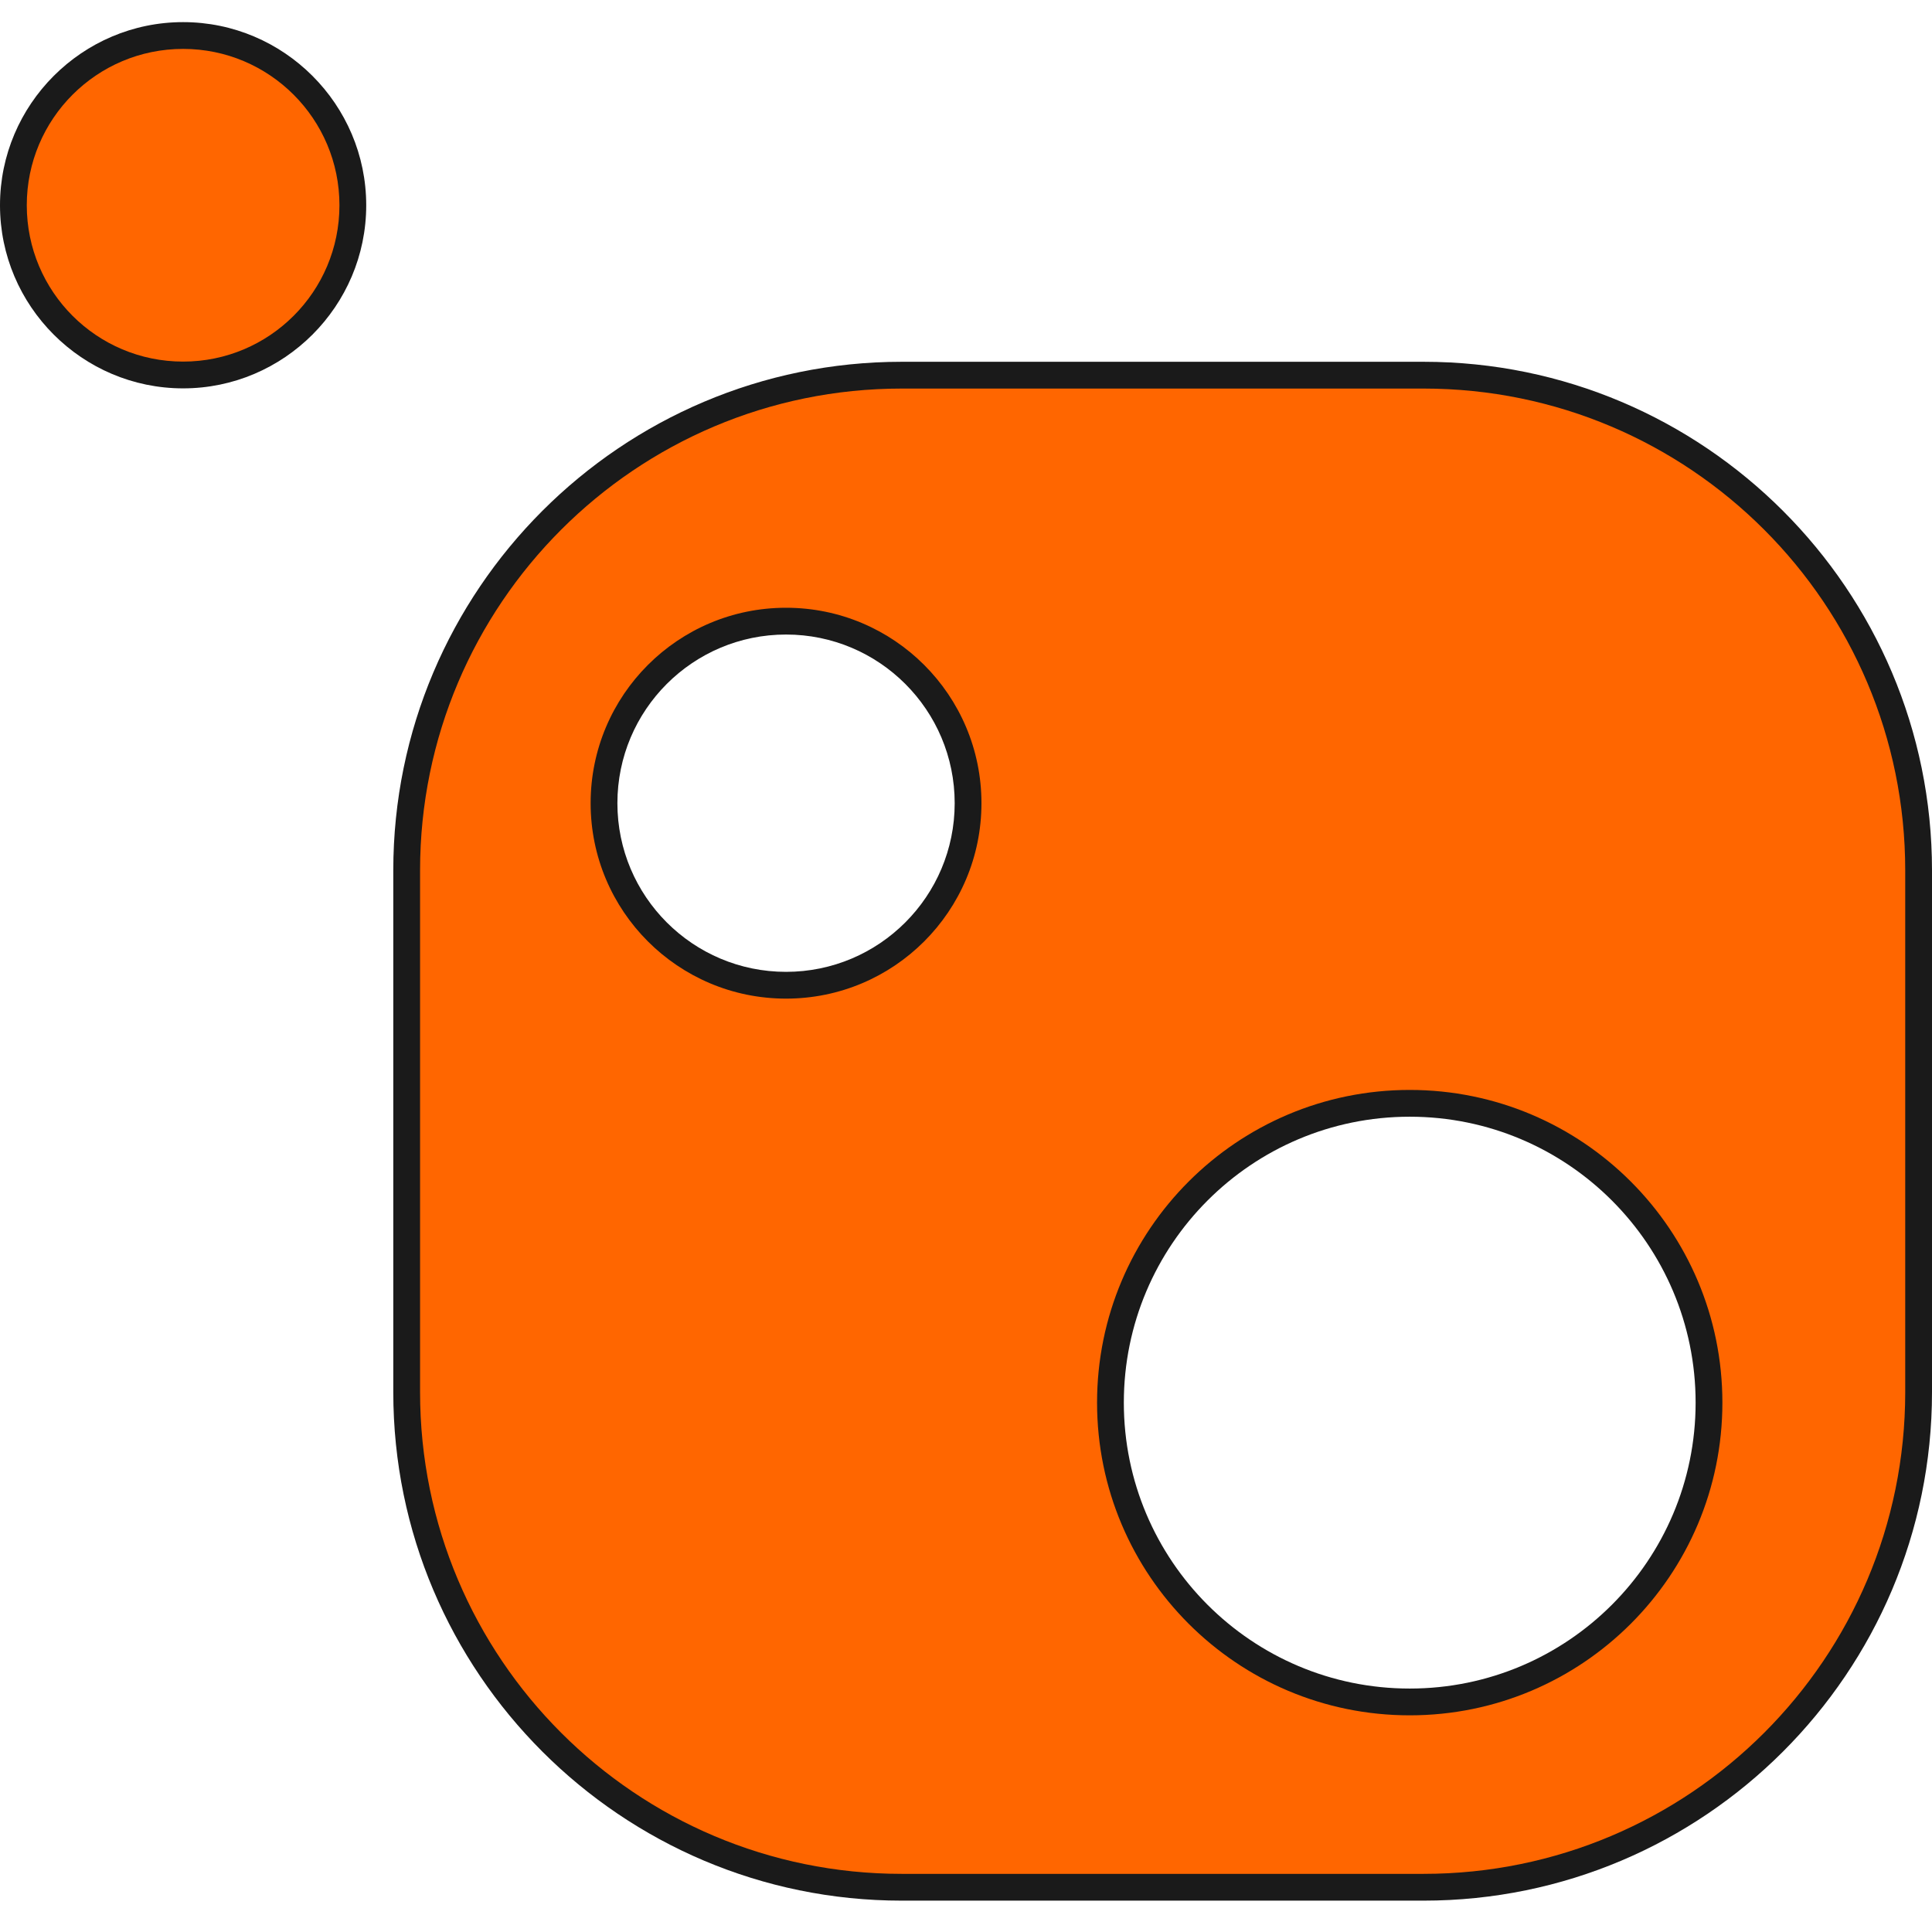 <?xml version="1.0" encoding="UTF-8" standalone="no"?>
<svg
   viewBox="0 0 524 524"
   version="1.1"
   id="svg1"
   sodipodi:docname="nuget_logo.svg"
   width="524"
   height="524"
   inkscape:version="1.4.2 (f4327f4, 2025-05-13)"
   inkscape:export-filename="nuget.png"
   inkscape:export-xdpi="11.725191"
   inkscape:export-ydpi="11.725191"
   xmlns:inkscape="http://www.inkscape.org/namespaces/inkscape"
   xmlns:sodipodi="http://sodipodi.sourceforge.net/DTD/sodipodi-0.dtd"
   xmlns="http://www.w3.org/2000/svg"
   xmlns:svg="http://www.w3.org/2000/svg"
   xmlns:rdf="http://www.w3.org/1999/02/22-rdf-syntax-ns#"
   xmlns:cc="http://creativecommons.org/ns#"
   xmlns:dc="http://purl.org/dc/elements/1.1/">
  <defs
     id="defs1" />
  <sodipodi:namedview
     id="namedview1"
     pagecolor="#ffffff"
     bordercolor="#000000"
     borderopacity="0.25"
     inkscape:showpageshadow="2"
     inkscape:pageopacity="0.0"
     inkscape:pagecheckerboard="0"
     inkscape:deskcolor="#d1d1d1"
     inkscape:zoom="1.2222451"
     inkscape:cx="238.49553"
     inkscape:cy="261.40419"
     inkscape:window-width="1920"
     inkscape:window-height="1129"
     inkscape:window-x="4984"
     inkscape:window-y="-8"
     inkscape:window-maximized="1"
     inkscape:current-layer="svg1" />
  <title
     id="title1">nuget</title>
  <path
     id="path3"
     style="fill:#1a1a1a;stroke:none;stroke-width:1.002"
     d="M 49.664,6 C 22.311,6 0,28.335 0,55.667 c 0,27.35 22.315,49.667 49.664,49.667 27.331,0 49.664,-22.313 49.664,-49.667 C 99.327,28.331 76.999,6 49.664,6 Z M 244.567,98.123 c -76.052,0 -137.899,61.853 -137.899,137.932 v 141.526 c 0,76.099 61.85,137.913 137.899,137.913 h 141.532 C 462.189,515.494 524,453.677 524,377.581 V 236.055 C 524,159.979 462.191,98.123 386.099,98.123 Z m -31.377,73.976 c 25.267,0 45.741,20.475 45.741,45.745 0,25.251 -20.474,45.743 -45.741,45.743 -25.267,0 -45.739,-20.492 -45.739,-45.743 0,-25.269 20.472,-45.745 45.739,-45.745 z m 169.159,130.777 c 42.821,0 77.539,34.742 77.539,77.549 0,42.826 -34.717,77.547 -77.539,77.547 -42.821,0 -77.541,-34.721 -77.541,-77.547 0,-42.806 34.719,-77.549 77.541,-77.549 z"
     sodipodi:nodetypes="ssssssssssssssssssssssss" />
  <path
     style="fill:#ff6600;stroke:none;stroke-width:1.002"
     d="m 49.664,13.263 c -23.426,0 -42.401,18.997 -42.401,42.405 0,23.429 18.974,42.405 42.401,42.405 23.405,0 42.401,-18.976 42.401,-42.405 0,-23.408 -18.996,-42.405 -42.401,-42.405 z M 244.567,105.386 c -72.124,0 -130.636,58.517 -130.636,130.669 v 141.526 c 0,72.173 58.513,130.65 130.636,130.65 h 141.532 c 72.166,0 130.638,-58.477 130.638,-130.65 V 236.055 c 0,-72.152 -58.472,-130.669 -130.638,-130.669 z m -31.377,59.45 c 29.278,0 53.001,23.727 53.001,53.007 0,29.259 -23.724,53.005 -53.001,53.005 -29.278,0 -52.999,-23.746 -52.999,-53.005 0,-29.281 23.722,-53.007 52.999,-53.007 z m 169.159,130.777 c 46.832,0 84.8,37.996 84.8,84.811 0,46.836 -37.968,84.809 -84.8,84.809 -46.832,0 -84.802,-37.973 -84.802,-84.809 0,-46.815 37.97,-84.811 84.802,-84.811 z"
     id="path1" />
</svg>
